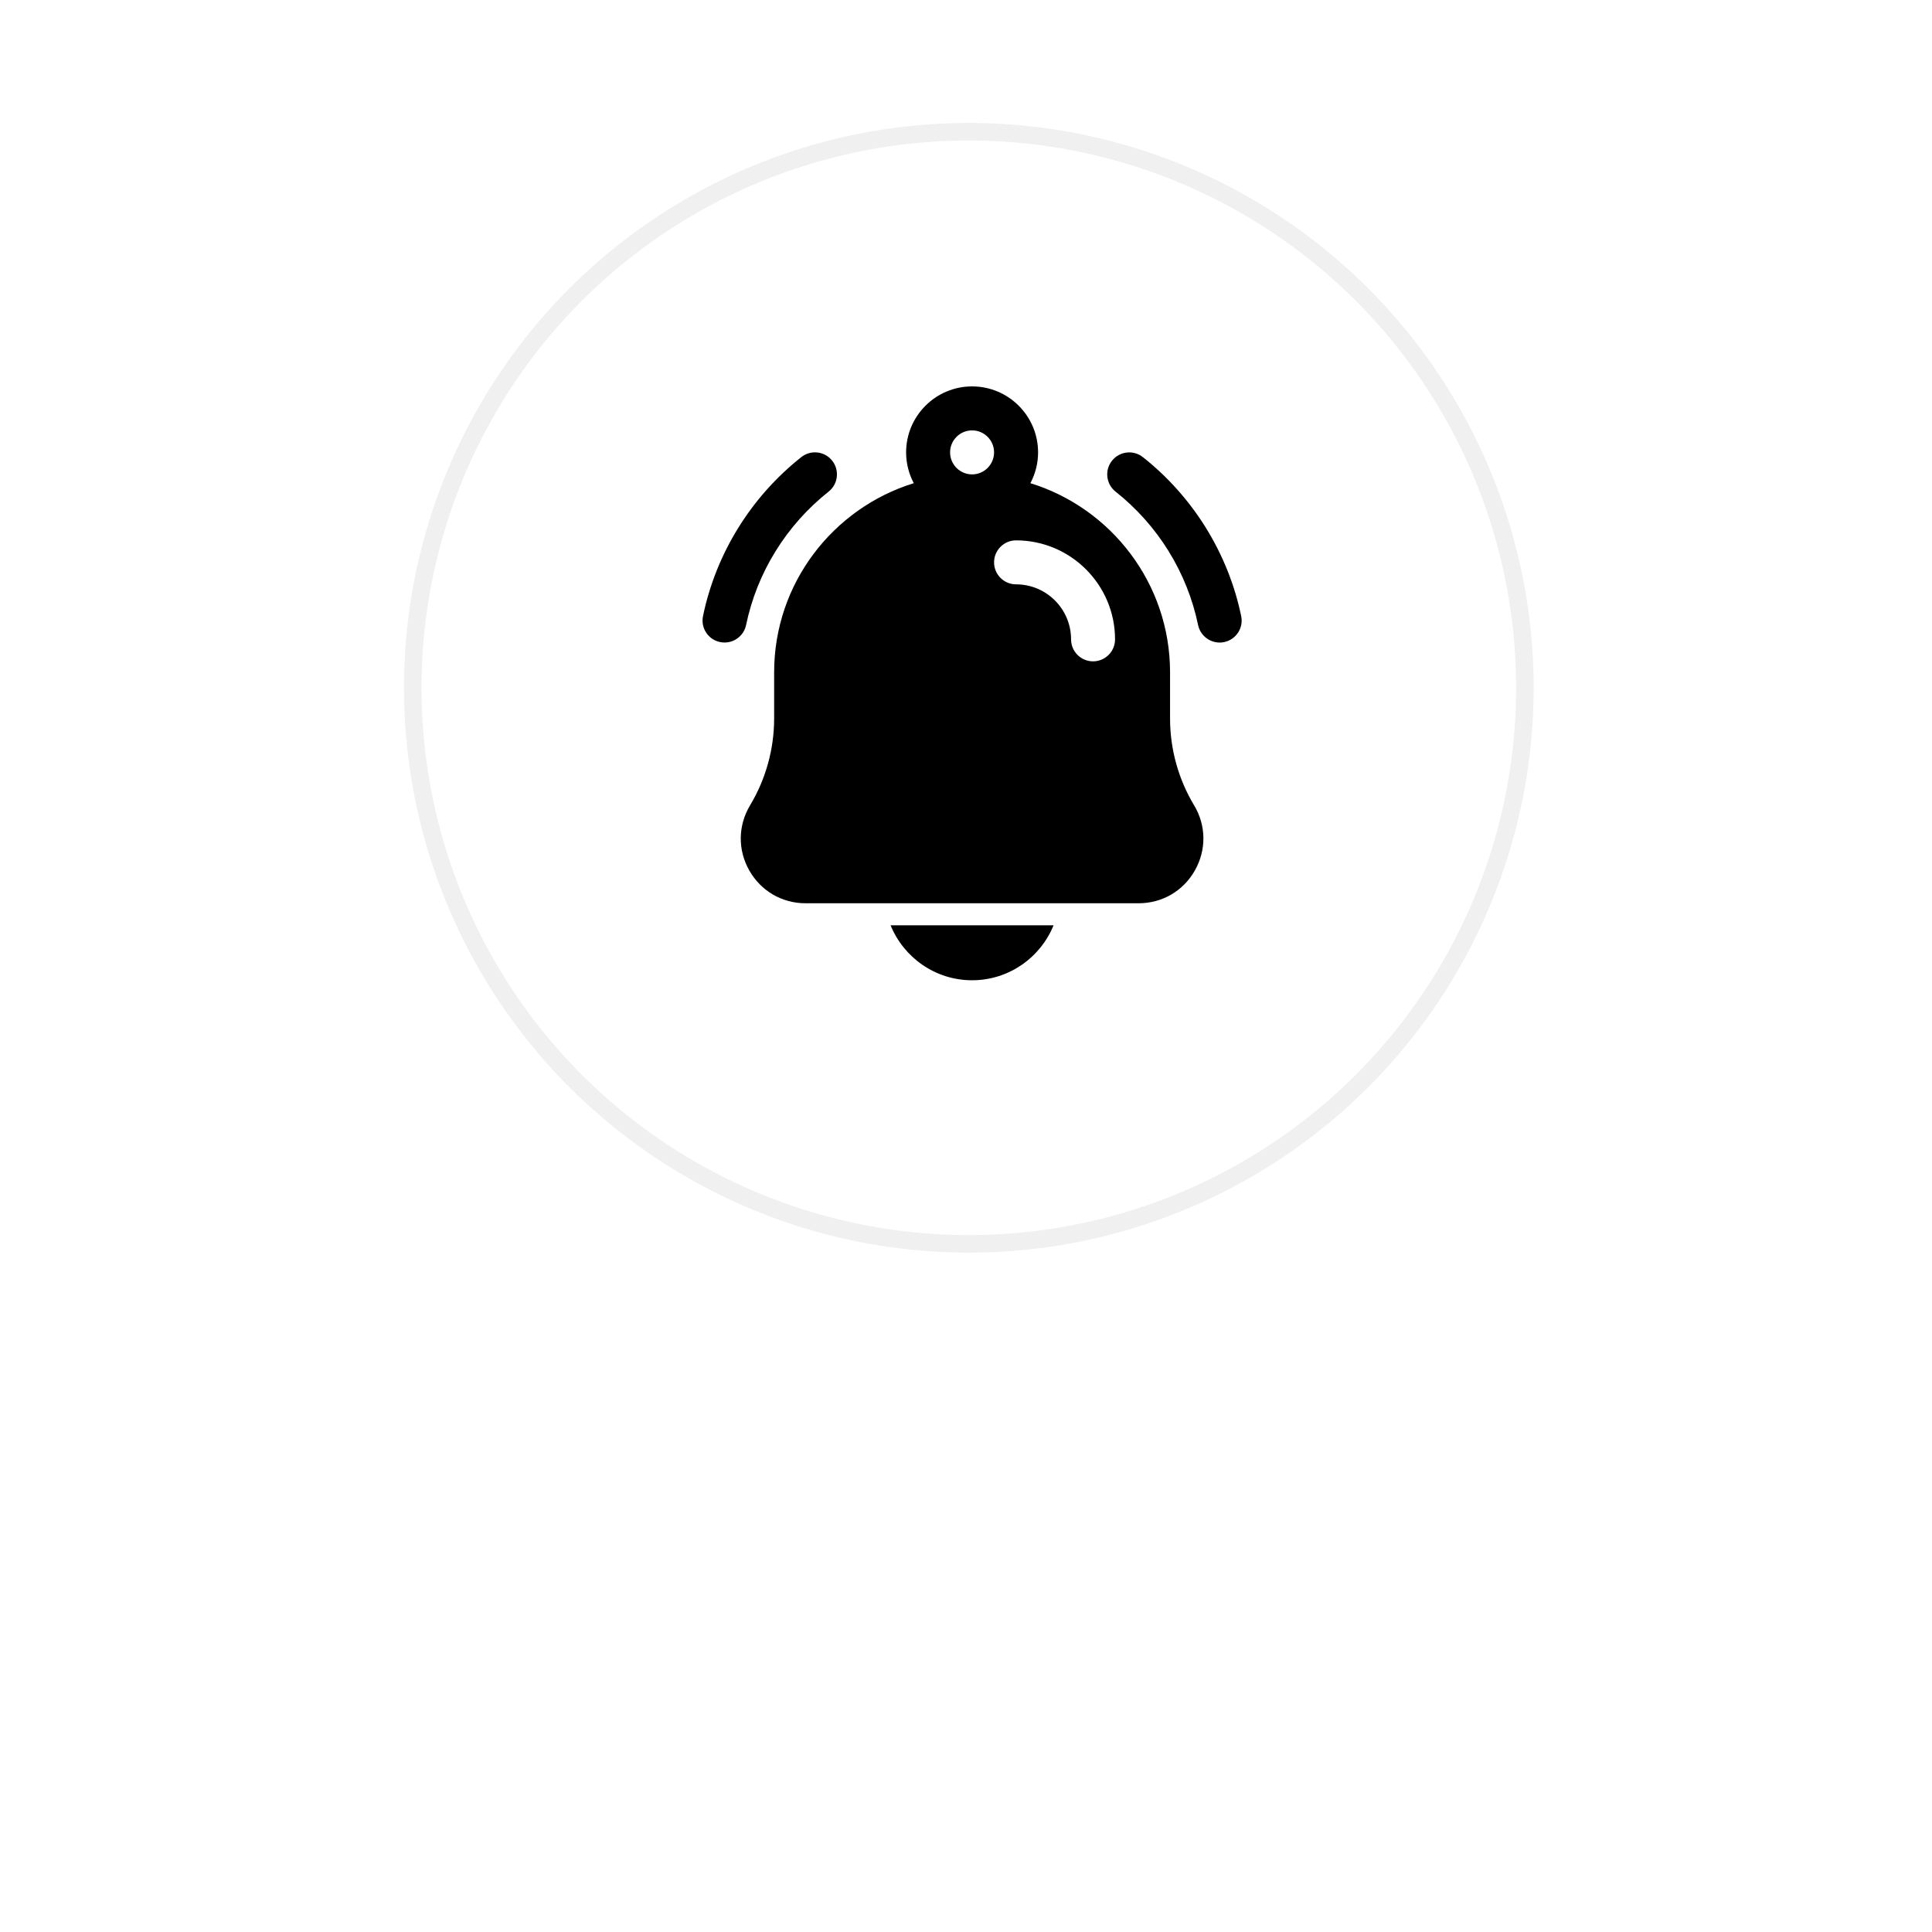 <svg width="55" height="55" viewBox="0 0 55 55" fill="none" xmlns="http://www.w3.org/2000/svg">
<g filter="url(#filter0_f_1_8727)">
<circle cx="27.5" cy="27.5" r="7.5" fill="url(#paint0_linear_1_8727)"/>
</g>
<circle cx="27.58" cy="19.58" r="15.83" fill="white" stroke="#F0F0F0" stroke-width="0.5"/>
<path d="M20.627 18.291C20.584 18.291 20.542 18.287 20.499 18.278C20.16 18.208 19.943 17.877 20.013 17.538C20.383 15.756 21.377 14.149 22.811 13.013C23.083 12.798 23.477 12.844 23.691 13.115C23.905 13.386 23.86 13.78 23.589 13.995C22.385 14.949 21.55 16.297 21.24 17.791C21.179 18.087 20.919 18.291 20.627 18.291L20.627 18.291Z" fill="black"/>
<path d="M34.72 18.292C34.43 18.292 34.169 18.088 34.107 17.793C33.797 16.297 32.963 14.949 31.758 13.996C31.487 13.781 31.441 13.387 31.656 13.116C31.871 12.845 32.265 12.8 32.536 13.014C33.971 14.15 34.964 15.757 35.334 17.539C35.405 17.878 35.187 18.209 34.848 18.279C34.805 18.288 34.762 18.293 34.721 18.293L34.72 18.292Z" fill="black"/>
<path d="M25.353 26.341C25.726 27.257 26.625 27.906 27.673 27.906C28.722 27.906 29.621 27.257 29.993 26.341H25.353H25.353Z" fill="black"/>
<path d="M33.993 22.925C33.545 22.178 33.309 21.325 33.309 20.454V19.14C33.309 16.61 31.633 14.465 29.333 13.755C29.472 13.493 29.552 13.195 29.552 12.879C29.552 11.842 28.71 11 27.673 11C26.637 11 25.795 11.842 25.795 12.879C25.795 13.195 25.875 13.493 26.013 13.755C23.713 14.466 22.038 16.61 22.038 19.14V20.454C22.038 21.325 21.801 22.178 21.354 22.924C21.008 23.501 20.999 24.195 21.33 24.779C21.662 25.365 22.261 25.714 22.933 25.714H32.413C33.086 25.714 33.685 25.365 34.016 24.779C34.347 24.194 34.339 23.5 33.993 22.924L33.993 22.925ZM27.047 12.878C27.047 12.533 27.328 12.252 27.673 12.252C28.018 12.252 28.299 12.533 28.299 12.878C28.299 13.224 28.018 13.505 27.673 13.505C27.328 13.505 27.047 13.224 27.047 12.878ZM31.117 18.827C30.771 18.827 30.491 18.547 30.491 18.201C30.491 17.337 29.789 16.635 28.925 16.635C28.58 16.635 28.299 16.355 28.299 16.009C28.299 15.663 28.58 15.383 28.925 15.383C30.479 15.383 31.743 16.647 31.743 18.201C31.743 18.547 31.463 18.827 31.117 18.827Z" fill="black"/>
<defs>
<filter id="filter0_f_1_8727" x="0" y="0" width="55" height="55" filterUnits="userSpaceOnUse" color-interpolation-filters="sRGB">
<feFlood flood-opacity="0" result="BackgroundImageFix"/>
<feBlend mode="normal" in="SourceGraphic" in2="BackgroundImageFix" result="shape"/>
<feGaussianBlur stdDeviation="10" result="effect1_foregroundBlur_1_8727"/>
</filter>
<linearGradient id="paint0_linear_1_8727" x1="27.5" y1="35" x2="27.5" y2="20" gradientUnits="userSpaceOnUse">
<stop stop-color="#1D4EFF"/>
<stop offset="1" stop-color="#24B6FF"/>
</linearGradient>
</defs>
</svg>
